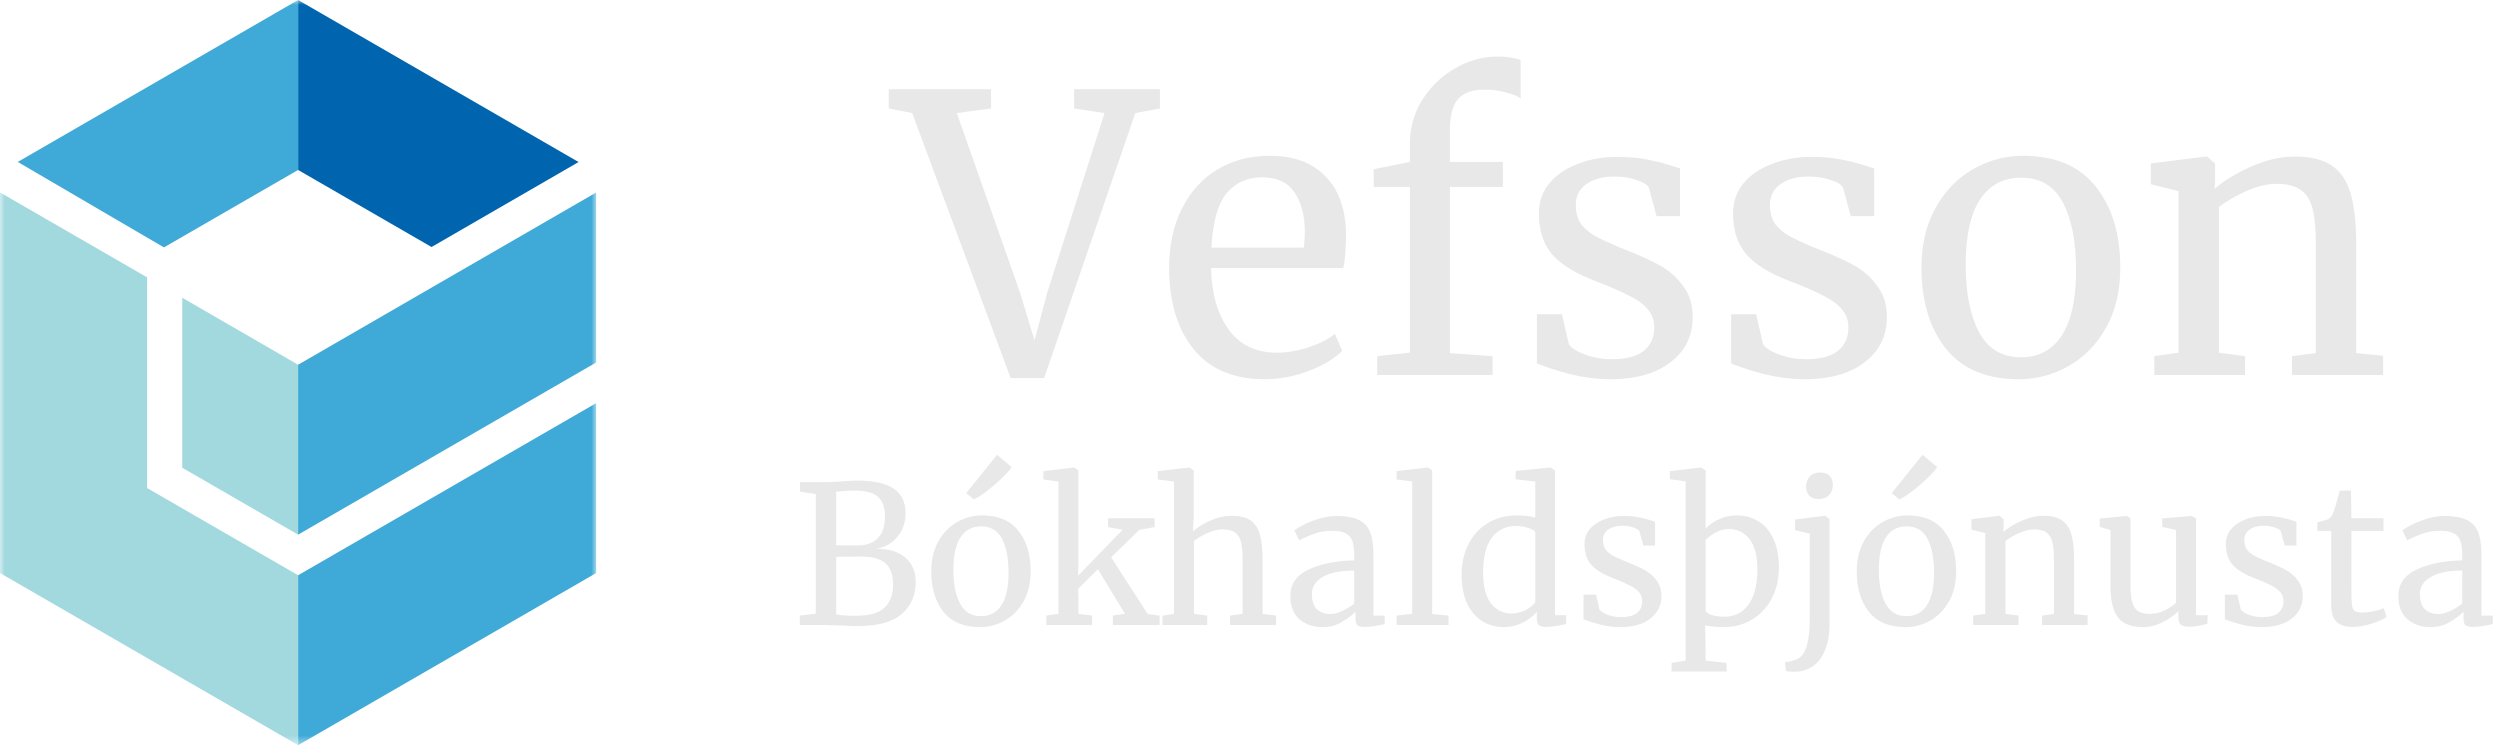 <svg width="260" height="78" viewBox="0 0 260 78" fill="none" xmlns="http://www.w3.org/2000/svg">
<path d="M92.43 9.28H103.07V11.28L99.51 11.76L106.11 30.52L107.59 35.4L108.91 30.44L114.87 11.76L111.71 11.28V9.28H120.63V11.28L118.07 11.76L108.59 39.32H105.11L94.87 11.76L92.43 11.28V9.28ZM131.507 39.44C128.281 39.44 125.814 38.387 124.107 36.28C122.427 34.173 121.587 31.36 121.587 27.84C121.587 25.52 122.027 23.48 122.907 21.72C123.787 19.96 125.014 18.6 126.587 17.64C128.187 16.68 130.001 16.2 132.027 16.2C134.507 16.2 136.427 16.893 137.787 18.28C139.174 19.64 139.907 21.6 139.987 24.16C139.987 25.787 139.894 27.027 139.707 27.88H125.947C126.001 30.52 126.614 32.653 127.787 34.28C128.961 35.88 130.627 36.68 132.787 36.68C133.854 36.68 134.961 36.493 136.107 36.12C137.281 35.72 138.187 35.253 138.827 34.72L139.587 36.48C138.814 37.28 137.667 37.973 136.147 38.56C134.627 39.147 133.081 39.44 131.507 39.44ZM135.587 25.76C135.667 25.2 135.707 24.627 135.707 24.04C135.681 22.307 135.307 20.947 134.587 19.96C133.894 18.947 132.787 18.44 131.267 18.44C129.721 18.44 128.481 19 127.547 20.12C126.641 21.24 126.121 23.12 125.987 25.76H135.587ZM146.625 19.44H142.865V17.6L146.625 16.84V14.96C146.625 13.307 147.052 11.787 147.905 10.4C148.785 9.013 149.918 7.92 151.305 7.12C152.718 6.293 154.212 5.88 155.785 5.88C156.692 5.88 157.478 6 158.145 6.24V10.24C157.905 10.027 157.425 9.827 156.705 9.64C156.012 9.427 155.238 9.32 154.385 9.32C153.132 9.32 152.212 9.653 151.625 10.32C151.065 10.96 150.785 12.08 150.785 13.68V16.84H156.305V19.44H150.785V36.72L155.225 37.04V39H143.225V37.04L146.625 36.68V19.44ZM163.161 35.8C163.427 36.2 163.987 36.56 164.841 36.88C165.721 37.2 166.641 37.36 167.601 37.36C169.121 37.36 170.241 37.067 170.961 36.48C171.681 35.893 172.041 35.08 172.041 34.04C172.041 33.32 171.814 32.693 171.361 32.16C170.907 31.627 170.267 31.16 169.441 30.76C168.641 30.333 167.481 29.827 165.961 29.24C163.907 28.467 162.401 27.547 161.441 26.48C160.507 25.387 160.041 23.96 160.041 22.2C160.041 21.027 160.387 20 161.081 19.12C161.801 18.24 162.774 17.56 164.001 17.08C165.254 16.573 166.641 16.32 168.161 16.32C169.387 16.32 170.454 16.413 171.361 16.6C172.294 16.787 173.041 16.973 173.601 17.16C174.161 17.347 174.534 17.467 174.721 17.52V22.48H172.281L171.481 19.52C171.321 19.2 170.894 18.933 170.201 18.72C169.507 18.48 168.734 18.36 167.881 18.36C166.681 18.36 165.707 18.627 164.961 19.16C164.241 19.693 163.881 20.413 163.881 21.32C163.881 22.12 164.067 22.787 164.441 23.32C164.841 23.827 165.334 24.24 165.921 24.56C166.507 24.88 167.307 25.253 168.321 25.68L169.121 26C170.614 26.587 171.827 27.147 172.761 27.68C173.694 28.213 174.467 28.92 175.081 29.8C175.721 30.653 176.041 31.707 176.041 32.96C176.041 34.933 175.267 36.507 173.721 37.68C172.201 38.853 170.107 39.44 167.441 39.44C166.134 39.44 164.761 39.267 163.321 38.92C161.907 38.547 160.747 38.173 159.841 37.8V32.68H162.441L163.161 35.8ZM183.356 35.8C183.623 36.2 184.183 36.56 185.036 36.88C185.916 37.2 186.836 37.36 187.796 37.36C189.316 37.36 190.436 37.067 191.156 36.48C191.876 35.893 192.236 35.08 192.236 34.04C192.236 33.32 192.009 32.693 191.556 32.16C191.103 31.627 190.463 31.16 189.636 30.76C188.836 30.333 187.676 29.827 186.156 29.24C184.103 28.467 182.596 27.547 181.636 26.48C180.703 25.387 180.236 23.96 180.236 22.2C180.236 21.027 180.583 20 181.276 19.12C181.996 18.24 182.969 17.56 184.196 17.08C185.449 16.573 186.836 16.32 188.356 16.32C189.583 16.32 190.649 16.413 191.556 16.6C192.489 16.787 193.236 16.973 193.796 17.16C194.356 17.347 194.729 17.467 194.916 17.52V22.48H192.476L191.676 19.52C191.516 19.2 191.089 18.933 190.396 18.72C189.703 18.48 188.929 18.36 188.076 18.36C186.876 18.36 185.903 18.627 185.156 19.16C184.436 19.693 184.076 20.413 184.076 21.32C184.076 22.12 184.263 22.787 184.636 23.32C185.036 23.827 185.529 24.24 186.116 24.56C186.703 24.88 187.503 25.253 188.516 25.68L189.316 26C190.809 26.587 192.023 27.147 192.956 27.68C193.889 28.213 194.663 28.92 195.276 29.8C195.916 30.653 196.236 31.707 196.236 32.96C196.236 34.933 195.463 36.507 193.916 37.68C192.396 38.853 190.303 39.44 187.636 39.44C186.329 39.44 184.956 39.267 183.516 38.92C182.103 38.547 180.943 38.173 180.036 37.8V32.68H182.636L183.356 35.8ZM199.831 27.84C199.831 25.44 200.325 23.36 201.311 21.6C202.298 19.84 203.591 18.507 205.191 17.6C206.818 16.667 208.551 16.2 210.391 16.2C213.751 16.2 216.271 17.267 217.951 19.4C219.658 21.533 220.511 24.333 220.511 27.8C220.511 30.227 220.018 32.32 219.031 34.08C218.045 35.84 216.738 37.173 215.111 38.08C213.511 38.987 211.791 39.44 209.951 39.44C206.591 39.44 204.058 38.373 202.351 36.24C200.671 34.107 199.831 31.307 199.831 27.84ZM210.191 37.16C212.031 37.16 213.445 36.4 214.431 34.88C215.418 33.36 215.911 31.107 215.911 28.12C215.911 25.16 215.458 22.813 214.551 21.08C213.645 19.347 212.191 18.48 210.191 18.48C208.351 18.48 206.925 19.24 205.911 20.76C204.925 22.28 204.431 24.533 204.431 27.52C204.431 30.48 204.898 32.827 205.831 34.56C206.765 36.293 208.218 37.16 210.191 37.16ZM226.567 19.88L223.687 19.16V17L229.407 16.28H229.527L230.367 17V18.68L230.327 19.64C231.287 18.787 232.554 18.013 234.127 17.32C235.701 16.627 237.207 16.28 238.647 16.28C240.327 16.28 241.621 16.6 242.527 17.24C243.461 17.88 244.114 18.867 244.487 20.2C244.861 21.507 245.047 23.28 245.047 25.52V36.72L247.847 37V39H238.367V37.04L240.847 36.72V25.48C240.847 23.907 240.741 22.68 240.527 21.8C240.314 20.893 239.914 20.227 239.327 19.8C238.741 19.347 237.887 19.12 236.767 19.12C235.807 19.12 234.781 19.36 233.687 19.84C232.594 20.32 231.621 20.88 230.767 21.52V36.68L233.487 37.04V39H224.047V37.04L226.567 36.68V19.88Z" fill="#E8E8E8"/>
<path d="M84.84 51.38L83.2 51.14V50.14H85.9C86.353 50.14 86.926 50.113 87.62 50.06C88.26 50.007 88.733 49.98 89.04 49.98C90.88 49.98 92.193 50.267 92.98 50.84C93.78 51.413 94.18 52.253 94.18 53.36C94.18 54.307 93.906 55.12 93.36 55.8C92.813 56.48 92.066 56.907 91.12 57.08C92.4 57.053 93.406 57.353 94.14 57.98C94.873 58.607 95.24 59.46 95.24 60.54C95.24 61.887 94.76 62.987 93.8 63.84C92.853 64.693 91.28 65.12 89.08 65.12C88.6 65.12 88.14 65.1 87.7 65.06C86.66 65.02 86.04 65 85.84 65H83.18V64.02L84.84 63.82V51.38ZM86.96 56.7C87.146 56.713 87.526 56.72 88.1 56.72H89.2C90.133 56.72 90.84 56.46 91.32 55.94C91.8 55.42 92.04 54.68 92.04 53.72C92.04 52.787 91.8 52.107 91.32 51.68C90.84 51.24 90.02 51.02 88.86 51.02C88.38 51.02 87.886 51.047 87.38 51.1L86.96 51.14V56.7ZM86.96 63.88C87.266 63.987 87.96 64.04 89.04 64.04C90.386 64.04 91.36 63.767 91.96 63.22C92.573 62.66 92.88 61.86 92.88 60.82C92.88 59.793 92.613 59.047 92.08 58.58C91.56 58.113 90.713 57.88 89.54 57.88C88.18 57.88 87.32 57.893 86.96 57.92V63.88ZM96.851 59.42C96.851 58.22 97.098 57.18 97.591 56.3C98.085 55.42 98.731 54.753 99.531 54.3C100.345 53.833 101.211 53.6 102.131 53.6C103.811 53.6 105.071 54.133 105.911 55.2C106.765 56.267 107.191 57.667 107.191 59.4C107.191 60.613 106.945 61.66 106.451 62.54C105.958 63.42 105.305 64.087 104.491 64.54C103.691 64.993 102.831 65.22 101.911 65.22C100.231 65.22 98.965 64.687 98.111 63.62C97.271 62.553 96.851 61.153 96.851 59.42ZM102.031 64.08C102.951 64.08 103.658 63.7 104.151 62.94C104.645 62.18 104.891 61.053 104.891 59.56C104.891 58.08 104.665 56.907 104.211 56.04C103.758 55.173 103.031 54.74 102.031 54.74C101.111 54.74 100.398 55.12 99.891 55.88C99.398 56.64 99.151 57.767 99.151 59.26C99.151 60.74 99.385 61.913 99.851 62.78C100.318 63.647 101.045 64.08 102.031 64.08ZM100.491 51.28L103.691 47.3L105.211 48.58C104.931 49.033 104.331 49.653 103.411 50.44C102.491 51.227 101.778 51.727 101.271 51.94L100.491 51.28ZM110.079 50.08L108.519 49.86V49L111.699 48.62H111.719L112.159 48.92V58.7L112.119 59.88L116.739 55.1L115.239 54.82V53.9H120.079V54.82L118.499 55.1L115.559 57.96L119.359 63.86L120.599 64.02V65H115.739V64.02L116.999 63.84L114.179 59.2L112.119 61.24L112.159 62.26V63.84L113.579 64.02V65H108.819V64.02L110.079 63.84V50.08ZM122.091 50.08L120.411 49.86V49L123.671 48.62H123.711L124.151 48.92V53.56L124.071 55.26C124.498 54.873 125.085 54.507 125.831 54.16C126.578 53.813 127.331 53.64 128.091 53.64C128.931 53.64 129.585 53.8 130.051 54.12C130.518 54.44 130.845 54.933 131.031 55.6C131.218 56.253 131.311 57.14 131.311 58.26V63.84L132.711 64.02V65H127.931V64.02L129.231 63.84V58.24C129.231 57.453 129.178 56.84 129.071 56.4C128.965 55.947 128.765 55.613 128.471 55.4C128.178 55.173 127.738 55.06 127.151 55.06C126.671 55.06 126.158 55.18 125.611 55.42C125.065 55.66 124.585 55.94 124.171 56.26V63.84L125.551 64.02V65H120.891V64.02L122.091 63.86V50.08ZM134.195 62C134.195 60.747 134.822 59.827 136.075 59.24C137.328 58.64 138.915 58.32 140.835 58.28V57.72C140.835 57.093 140.768 56.6 140.635 56.24C140.502 55.88 140.268 55.62 139.935 55.46C139.615 55.287 139.155 55.2 138.555 55.2C137.875 55.2 137.262 55.3 136.715 55.5C136.182 55.687 135.648 55.92 135.115 56.2L134.615 55.16C134.788 55.013 135.108 54.82 135.575 54.58C136.042 54.34 136.582 54.127 137.195 53.94C137.808 53.753 138.422 53.66 139.035 53.66C139.982 53.66 140.728 53.793 141.275 54.06C141.835 54.313 142.235 54.727 142.475 55.3C142.715 55.873 142.835 56.64 142.835 57.6V64.02H144.015V64.9C143.748 64.967 143.408 65.033 142.995 65.1C142.595 65.167 142.242 65.2 141.935 65.2C141.562 65.2 141.308 65.14 141.175 65.02C141.042 64.913 140.975 64.667 140.975 64.28V63.62C140.575 64.02 140.082 64.387 139.495 64.72C138.922 65.053 138.268 65.22 137.535 65.22C136.575 65.22 135.775 64.947 135.135 64.4C134.508 63.84 134.195 63.04 134.195 62ZM138.395 63.86C138.742 63.86 139.142 63.753 139.595 63.54C140.048 63.327 140.462 63.073 140.835 62.78V59.34C139.382 59.34 138.282 59.567 137.535 60.02C136.802 60.46 136.435 61.04 136.435 61.76C136.435 62.48 136.608 63.013 136.955 63.36C137.315 63.693 137.795 63.86 138.395 63.86ZM146.866 50.08L145.246 49.86V49L148.466 48.62H148.506L148.946 48.92V63.86L150.646 64.02V65H145.246V64.02L146.866 63.84V50.08ZM156.386 65.22C155.586 65.22 154.853 65.02 154.186 64.62C153.519 64.22 152.986 63.607 152.586 62.78C152.199 61.953 152.006 60.933 152.006 59.72C152.006 58.587 152.239 57.553 152.706 56.62C153.173 55.687 153.839 54.953 154.706 54.42C155.586 53.873 156.619 53.6 157.806 53.6C158.486 53.6 159.106 53.673 159.666 53.82V50.08L157.626 49.84V48.98L161.226 48.62H161.286L161.726 48.94V63.98H162.886V64.9C162.459 64.993 162.086 65.067 161.766 65.12C161.459 65.173 161.133 65.2 160.786 65.2C160.439 65.2 160.193 65.14 160.046 65.02C159.899 64.9 159.826 64.647 159.826 64.26V63.62C159.453 64.073 158.959 64.453 158.346 64.76C157.746 65.067 157.093 65.22 156.386 65.22ZM157.186 63.8C157.706 63.8 158.193 63.687 158.646 63.46C159.099 63.22 159.439 62.947 159.666 62.64V55.32C159.559 55.16 159.306 55.02 158.906 54.9C158.519 54.767 158.106 54.7 157.666 54.7C156.626 54.7 155.793 55.1 155.166 55.9C154.553 56.687 154.246 57.907 154.246 59.56C154.246 61 154.519 62.067 155.066 62.76C155.613 63.453 156.319 63.8 157.186 63.8ZM166.348 63.4C166.481 63.6 166.761 63.78 167.188 63.94C167.628 64.1 168.088 64.18 168.568 64.18C169.328 64.18 169.888 64.033 170.248 63.74C170.608 63.447 170.788 63.04 170.788 62.52C170.788 62.16 170.675 61.847 170.448 61.58C170.221 61.313 169.901 61.08 169.488 60.88C169.088 60.667 168.508 60.413 167.748 60.12C166.721 59.733 165.968 59.273 165.488 58.74C165.021 58.193 164.788 57.48 164.788 56.6C164.788 56.013 164.961 55.5 165.308 55.06C165.668 54.62 166.155 54.28 166.768 54.04C167.395 53.787 168.088 53.66 168.848 53.66C169.461 53.66 169.995 53.707 170.448 53.8C170.915 53.893 171.288 53.987 171.568 54.08C171.848 54.173 172.035 54.233 172.128 54.26V56.74H170.908L170.508 55.26C170.428 55.1 170.215 54.967 169.868 54.86C169.521 54.74 169.135 54.68 168.708 54.68C168.108 54.68 167.621 54.813 167.248 55.08C166.888 55.347 166.708 55.707 166.708 56.16C166.708 56.56 166.801 56.893 166.988 57.16C167.188 57.413 167.435 57.62 167.728 57.78C168.021 57.94 168.421 58.127 168.928 58.34L169.328 58.5C170.075 58.793 170.681 59.073 171.148 59.34C171.615 59.607 172.001 59.96 172.308 60.4C172.628 60.827 172.788 61.353 172.788 61.98C172.788 62.967 172.401 63.753 171.628 64.34C170.868 64.927 169.821 65.22 168.488 65.22C167.835 65.22 167.148 65.133 166.428 64.96C165.721 64.773 165.141 64.587 164.688 64.4V61.84H165.988L166.348 63.4ZM176.886 48.62H176.926L177.386 48.92V54.94C177.759 54.567 178.226 54.253 178.786 54C179.359 53.733 179.979 53.6 180.646 53.6C181.446 53.6 182.172 53.793 182.826 54.18C183.492 54.567 184.019 55.167 184.406 55.98C184.806 56.793 185.006 57.82 185.006 59.06C185.006 60.207 184.766 61.247 184.286 62.18C183.819 63.113 183.146 63.853 182.266 64.4C181.399 64.947 180.386 65.22 179.226 65.22C178.612 65.22 177.979 65.16 177.326 65.04L177.366 66.32L177.386 68.7L179.566 68.94V69.84H173.846V68.94L175.306 68.7V50.06L173.666 49.84V49L176.886 48.62ZM179.826 55.02C179.332 55.02 178.866 55.14 178.426 55.38C177.986 55.62 177.639 55.88 177.386 56.16V63.52C177.466 63.707 177.692 63.86 178.066 63.98C178.452 64.087 178.879 64.14 179.346 64.14C180.386 64.14 181.212 63.727 181.826 62.9C182.452 62.06 182.766 60.827 182.766 59.2C182.766 57.8 182.492 56.753 181.946 56.06C181.399 55.367 180.692 55.02 179.826 55.02ZM189.094 51.9C188.68 51.9 188.367 51.78 188.154 51.54C187.94 51.3 187.834 50.993 187.834 50.62C187.834 50.193 187.96 49.84 188.214 49.56C188.48 49.28 188.84 49.14 189.294 49.14C189.747 49.14 190.08 49.26 190.294 49.5C190.507 49.74 190.614 50.047 190.614 50.42C190.614 50.873 190.48 51.233 190.214 51.5C189.96 51.767 189.594 51.9 189.114 51.9H189.094ZM186.694 54.02L189.794 53.64H189.834L190.274 54V64.86C190.274 65.967 190.114 66.893 189.794 67.64C189.474 68.4 189.04 68.96 188.494 69.32C187.947 69.68 187.334 69.86 186.654 69.86C186.134 69.86 185.827 69.833 185.734 69.78L185.634 68.84C185.74 68.853 185.894 68.84 186.094 68.8C186.307 68.76 186.52 68.7 186.734 68.62C187.28 68.433 187.66 67.98 187.874 67.26C188.1 66.553 188.214 65.6 188.214 64.4V55.5L186.694 55.14V54.02ZM193.101 59.42C193.101 58.22 193.348 57.18 193.841 56.3C194.335 55.42 194.981 54.753 195.781 54.3C196.595 53.833 197.461 53.6 198.381 53.6C200.061 53.6 201.321 54.133 202.161 55.2C203.015 56.267 203.441 57.667 203.441 59.4C203.441 60.613 203.195 61.66 202.701 62.54C202.208 63.42 201.555 64.087 200.741 64.54C199.941 64.993 199.081 65.22 198.161 65.22C196.481 65.22 195.215 64.687 194.361 63.62C193.521 62.553 193.101 61.153 193.101 59.42ZM198.281 64.08C199.201 64.08 199.908 63.7 200.401 62.94C200.895 62.18 201.141 61.053 201.141 59.56C201.141 58.08 200.915 56.907 200.461 56.04C200.008 55.173 199.281 54.74 198.281 54.74C197.361 54.74 196.648 55.12 196.141 55.88C195.648 56.64 195.401 57.767 195.401 59.26C195.401 60.74 195.635 61.913 196.101 62.78C196.568 63.647 197.295 64.08 198.281 64.08ZM196.741 51.28L199.941 47.3L201.461 48.58C201.181 49.033 200.581 49.653 199.661 50.44C198.741 51.227 198.028 51.727 197.521 51.94L196.741 51.28ZM206.469 55.44L205.029 55.08V54L207.889 53.64H207.949L208.369 54V54.84L208.349 55.32C208.829 54.893 209.462 54.507 210.249 54.16C211.036 53.813 211.789 53.64 212.509 53.64C213.349 53.64 213.996 53.8 214.449 54.12C214.916 54.44 215.242 54.933 215.429 55.6C215.616 56.253 215.709 57.14 215.709 58.26V63.86L217.109 64V65H212.369V64.02L213.609 63.86V58.24C213.609 57.453 213.556 56.84 213.449 56.4C213.342 55.947 213.142 55.613 212.849 55.4C212.556 55.173 212.129 55.06 211.569 55.06C211.089 55.06 210.576 55.18 210.029 55.42C209.482 55.66 208.996 55.94 208.569 56.26V63.84L209.929 64.02V65H205.209V64.02L206.469 63.84V55.44ZM227.65 65.18C227.277 65.18 226.997 65.107 226.81 64.96C226.637 64.813 226.55 64.573 226.55 64.24V63.56C226.11 64 225.557 64.387 224.89 64.72C224.237 65.053 223.577 65.22 222.91 65.22C221.67 65.22 220.79 64.887 220.27 64.22C219.75 63.553 219.49 62.453 219.49 60.92V55.12L218.37 54.8V53.92L221.17 53.66H221.19L221.57 53.9V60.76C221.57 61.533 221.624 62.14 221.73 62.58C221.85 63.007 222.05 63.327 222.33 63.54C222.624 63.74 223.044 63.84 223.59 63.84C224.124 63.84 224.624 63.727 225.09 63.5C225.557 63.273 225.964 63.007 226.31 62.7V55.12L224.87 54.8V53.92L227.91 53.66H227.93L228.39 53.9V63.98H229.59L229.57 64.88C229.197 64.973 228.87 65.047 228.59 65.1C228.324 65.153 228.01 65.18 227.65 65.18ZM233.047 63.4C233.18 63.6 233.46 63.78 233.887 63.94C234.327 64.1 234.787 64.18 235.267 64.18C236.027 64.18 236.587 64.033 236.947 63.74C237.307 63.447 237.487 63.04 237.487 62.52C237.487 62.16 237.374 61.847 237.147 61.58C236.92 61.313 236.6 61.08 236.187 60.88C235.787 60.667 235.207 60.413 234.447 60.12C233.42 59.733 232.667 59.273 232.187 58.74C231.72 58.193 231.487 57.48 231.487 56.6C231.487 56.013 231.66 55.5 232.007 55.06C232.367 54.62 232.854 54.28 233.467 54.04C234.094 53.787 234.787 53.66 235.547 53.66C236.16 53.66 236.694 53.707 237.147 53.8C237.614 53.893 237.987 53.987 238.267 54.08C238.547 54.173 238.734 54.233 238.827 54.26V56.74H237.607L237.207 55.26C237.127 55.1 236.914 54.967 236.567 54.86C236.22 54.74 235.834 54.68 235.407 54.68C234.807 54.68 234.32 54.813 233.947 55.08C233.587 55.347 233.407 55.707 233.407 56.16C233.407 56.56 233.5 56.893 233.687 57.16C233.887 57.413 234.134 57.62 234.427 57.78C234.72 57.94 235.12 58.127 235.627 58.34L236.027 58.5C236.774 58.793 237.38 59.073 237.847 59.34C238.314 59.607 238.7 59.96 239.007 60.4C239.327 60.827 239.487 61.353 239.487 61.98C239.487 62.967 239.1 63.753 238.327 64.34C237.567 64.927 236.52 65.22 235.187 65.22C234.534 65.22 233.847 65.133 233.127 64.96C232.42 64.773 231.84 64.587 231.387 64.4V61.84H232.687L233.047 63.4ZM244.705 65.2C243.945 65.2 243.378 65.027 243.005 64.68C242.631 64.333 242.445 63.74 242.445 62.9V55.22H241.005V54.32C241.071 54.307 241.258 54.26 241.565 54.18C241.871 54.1 242.078 54.027 242.185 53.96C242.398 53.84 242.565 53.6 242.685 53.24C242.791 52.987 242.918 52.58 243.065 52.02C243.211 51.46 243.298 51.127 243.325 51.02H244.505L244.545 53.9H247.885V55.22H244.545V61.36C244.545 62.12 244.565 62.653 244.605 62.96C244.658 63.267 244.758 63.467 244.905 63.56C245.065 63.653 245.331 63.7 245.705 63.7C246.065 63.7 246.458 63.653 246.885 63.56C247.325 63.467 247.665 63.367 247.905 63.26L248.205 64.16C247.885 64.4 247.365 64.633 246.645 64.86C245.938 65.087 245.291 65.2 244.705 65.2ZM249.429 62C249.429 60.747 250.056 59.827 251.309 59.24C252.563 58.64 254.149 58.32 256.069 58.28V57.72C256.069 57.093 256.003 56.6 255.869 56.24C255.736 55.88 255.503 55.62 255.169 55.46C254.849 55.287 254.389 55.2 253.789 55.2C253.109 55.2 252.496 55.3 251.949 55.5C251.416 55.687 250.883 55.92 250.349 56.2L249.849 55.16C250.023 55.013 250.343 54.82 250.809 54.58C251.276 54.34 251.816 54.127 252.429 53.94C253.043 53.753 253.656 53.66 254.269 53.66C255.216 53.66 255.963 53.793 256.509 54.06C257.069 54.313 257.469 54.727 257.709 55.3C257.949 55.873 258.069 56.64 258.069 57.6V64.02H259.249V64.9C258.983 64.967 258.643 65.033 258.229 65.1C257.829 65.167 257.476 65.2 257.169 65.2C256.796 65.2 256.543 65.14 256.409 65.02C256.276 64.913 256.209 64.667 256.209 64.28V63.62C255.809 64.02 255.316 64.387 254.729 64.72C254.156 65.053 253.503 65.22 252.769 65.22C251.809 65.22 251.009 64.947 250.369 64.4C249.743 63.84 249.429 63.04 249.429 62ZM253.629 63.86C253.976 63.86 254.376 63.753 254.829 63.54C255.283 63.327 255.696 63.073 256.069 62.78V59.34C254.616 59.34 253.516 59.567 252.769 60.02C252.036 60.46 251.669 61.04 251.669 61.76C251.669 62.48 251.843 63.013 252.189 63.36C252.549 63.693 253.029 63.86 253.629 63.86Z" fill="#E8E8E8"/>
<mask id="mask0_99_16" style="mask-type:luminance" maskUnits="userSpaceOnUse" x="0" y="0" width="62" height="78">
<path d="M62 0H0V77.5H62V0Z" fill="white"/>
</mask>
<g mask="url(#mask0_99_16)">
<path d="M31.003 59.826V77.501L62 59.597V41.924L31.003 59.826Z" fill="#3FAAD7"/>
<path d="M44.879 25.689L60.173 16.852L31.003 0V17.675L44.879 25.689Z" fill="#0064AF"/>
<path d="M18.956 30.967V48.647L31.002 55.603V37.931L18.956 30.967Z" fill="#A1D9DF"/>
<path d="M62 20.02L31.003 37.931V55.603L62 37.699V20.02Z" fill="#3FAAD7"/>
<path d="M1.846 16.841L17.049 25.73L31.002 17.675V0L1.846 16.841Z" fill="#3FAAD7"/>
<path d="M15.3 50.759V28.846L0 20.012V59.596L31.002 77.5V59.825L15.3 50.759Z" fill="#A1D9DF"/>
</g>
</svg>
